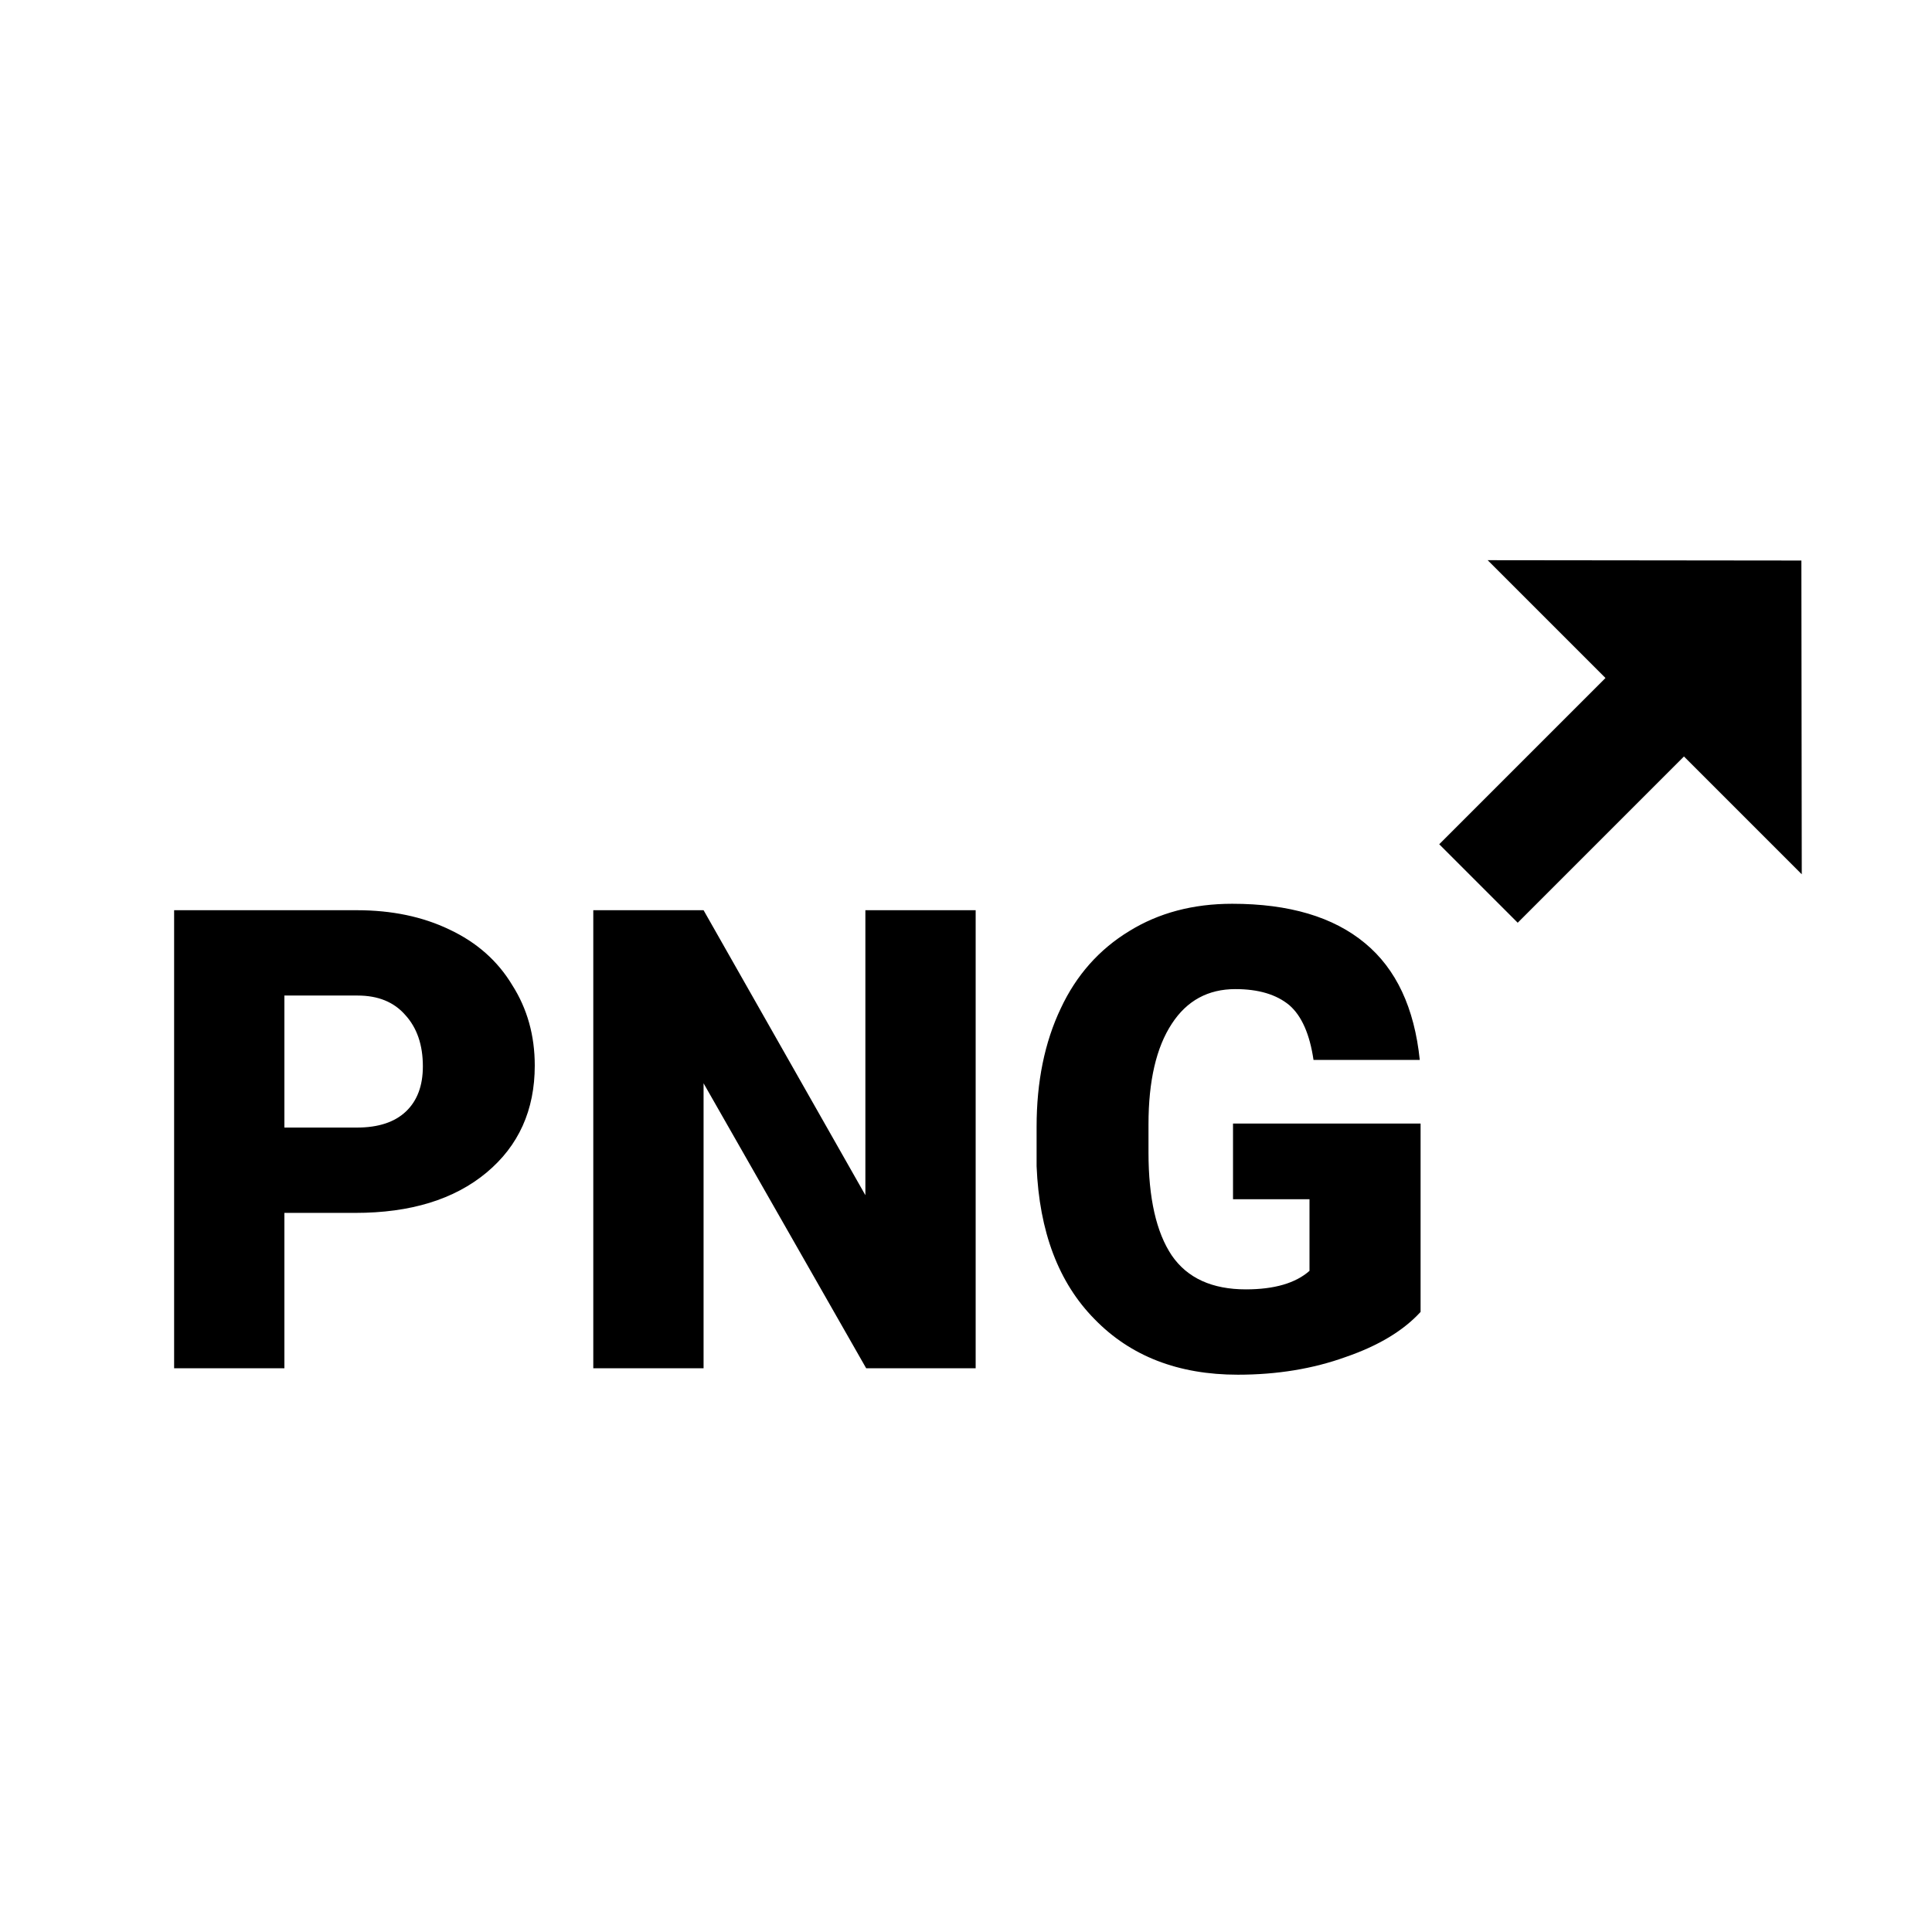 <?xml version="1.0" encoding="utf-8"?>
<svg height="24" viewBox="0 0 24 24" width="24" xmlns="http://www.w3.org/2000/svg">
  <path d="M24 24H0V0h24v24z" fill="none"/>
  <path d="M 4.413 15.067 L 3.533 15.067 L 3.533 16.997 L 2.163 16.997 L 2.163 11.307 L 4.433 11.307 C 4.866 11.307 5.25 11.387 5.583 11.547 C 5.923 11.707 6.183 11.937 6.363 12.237 C 6.55 12.53 6.643 12.864 6.643 13.237 C 6.643 13.79 6.443 14.234 6.043 14.567 C 5.643 14.9 5.1 15.067 4.413 15.067 Z M 3.533 12.367 L 3.533 14.007 L 4.433 14.007 C 4.7 14.007 4.903 13.94 5.043 13.807 C 5.183 13.674 5.253 13.487 5.253 13.247 C 5.253 12.98 5.18 12.767 5.033 12.607 C 4.893 12.447 4.696 12.367 4.443 12.367 L 3.533 12.367 ZM 12.12 11.307 L 12.12 16.997 L 10.76 16.997 L 8.74 13.457 L 8.74 16.997 L 7.37 16.997 L 7.37 11.307 L 8.74 11.307 L 10.75 14.847 L 10.75 11.307 L 12.12 11.307 ZM 17.647 13.957 L 17.647 16.297 C 17.434 16.53 17.124 16.717 16.717 16.857 C 16.31 17.004 15.864 17.077 15.377 17.077 C 14.637 17.077 14.044 16.847 13.597 16.387 C 13.15 15.934 12.91 15.3 12.877 14.487 L 12.877 13.997 C 12.877 13.437 12.977 12.947 13.177 12.527 C 13.37 12.114 13.654 11.794 14.027 11.567 C 14.394 11.34 14.82 11.227 15.307 11.227 C 16.014 11.227 16.564 11.39 16.957 11.717 C 17.344 12.037 17.57 12.52 17.637 13.167 L 16.317 13.167 C 16.27 12.847 16.17 12.62 16.017 12.487 C 15.857 12.354 15.634 12.287 15.347 12.287 C 15.007 12.287 14.744 12.43 14.557 12.717 C 14.364 13.01 14.267 13.427 14.267 13.967 L 14.267 14.317 C 14.267 14.884 14.364 15.31 14.557 15.597 C 14.75 15.877 15.057 16.017 15.477 16.017 C 15.83 16.017 16.094 15.94 16.267 15.787 L 16.267 14.897 L 15.317 14.897 L 15.317 13.957 L 17.647 13.957 Z" transform="matrix(1, 0, 0, 1, 0, 0)" style="white-space: pre;"/>
  <path d="M 20.373 6.135 L 17.614 8.888 L 19.684 8.888 L 19.684 11.809 L 21.063 11.809 L 21.063 8.888 L 23.133 8.888 L 20.373 6.135 Z" style="" transform="matrix(0.707, 0.707, -0.707, 0.707, 12.311, -11.778)"/>
</svg>